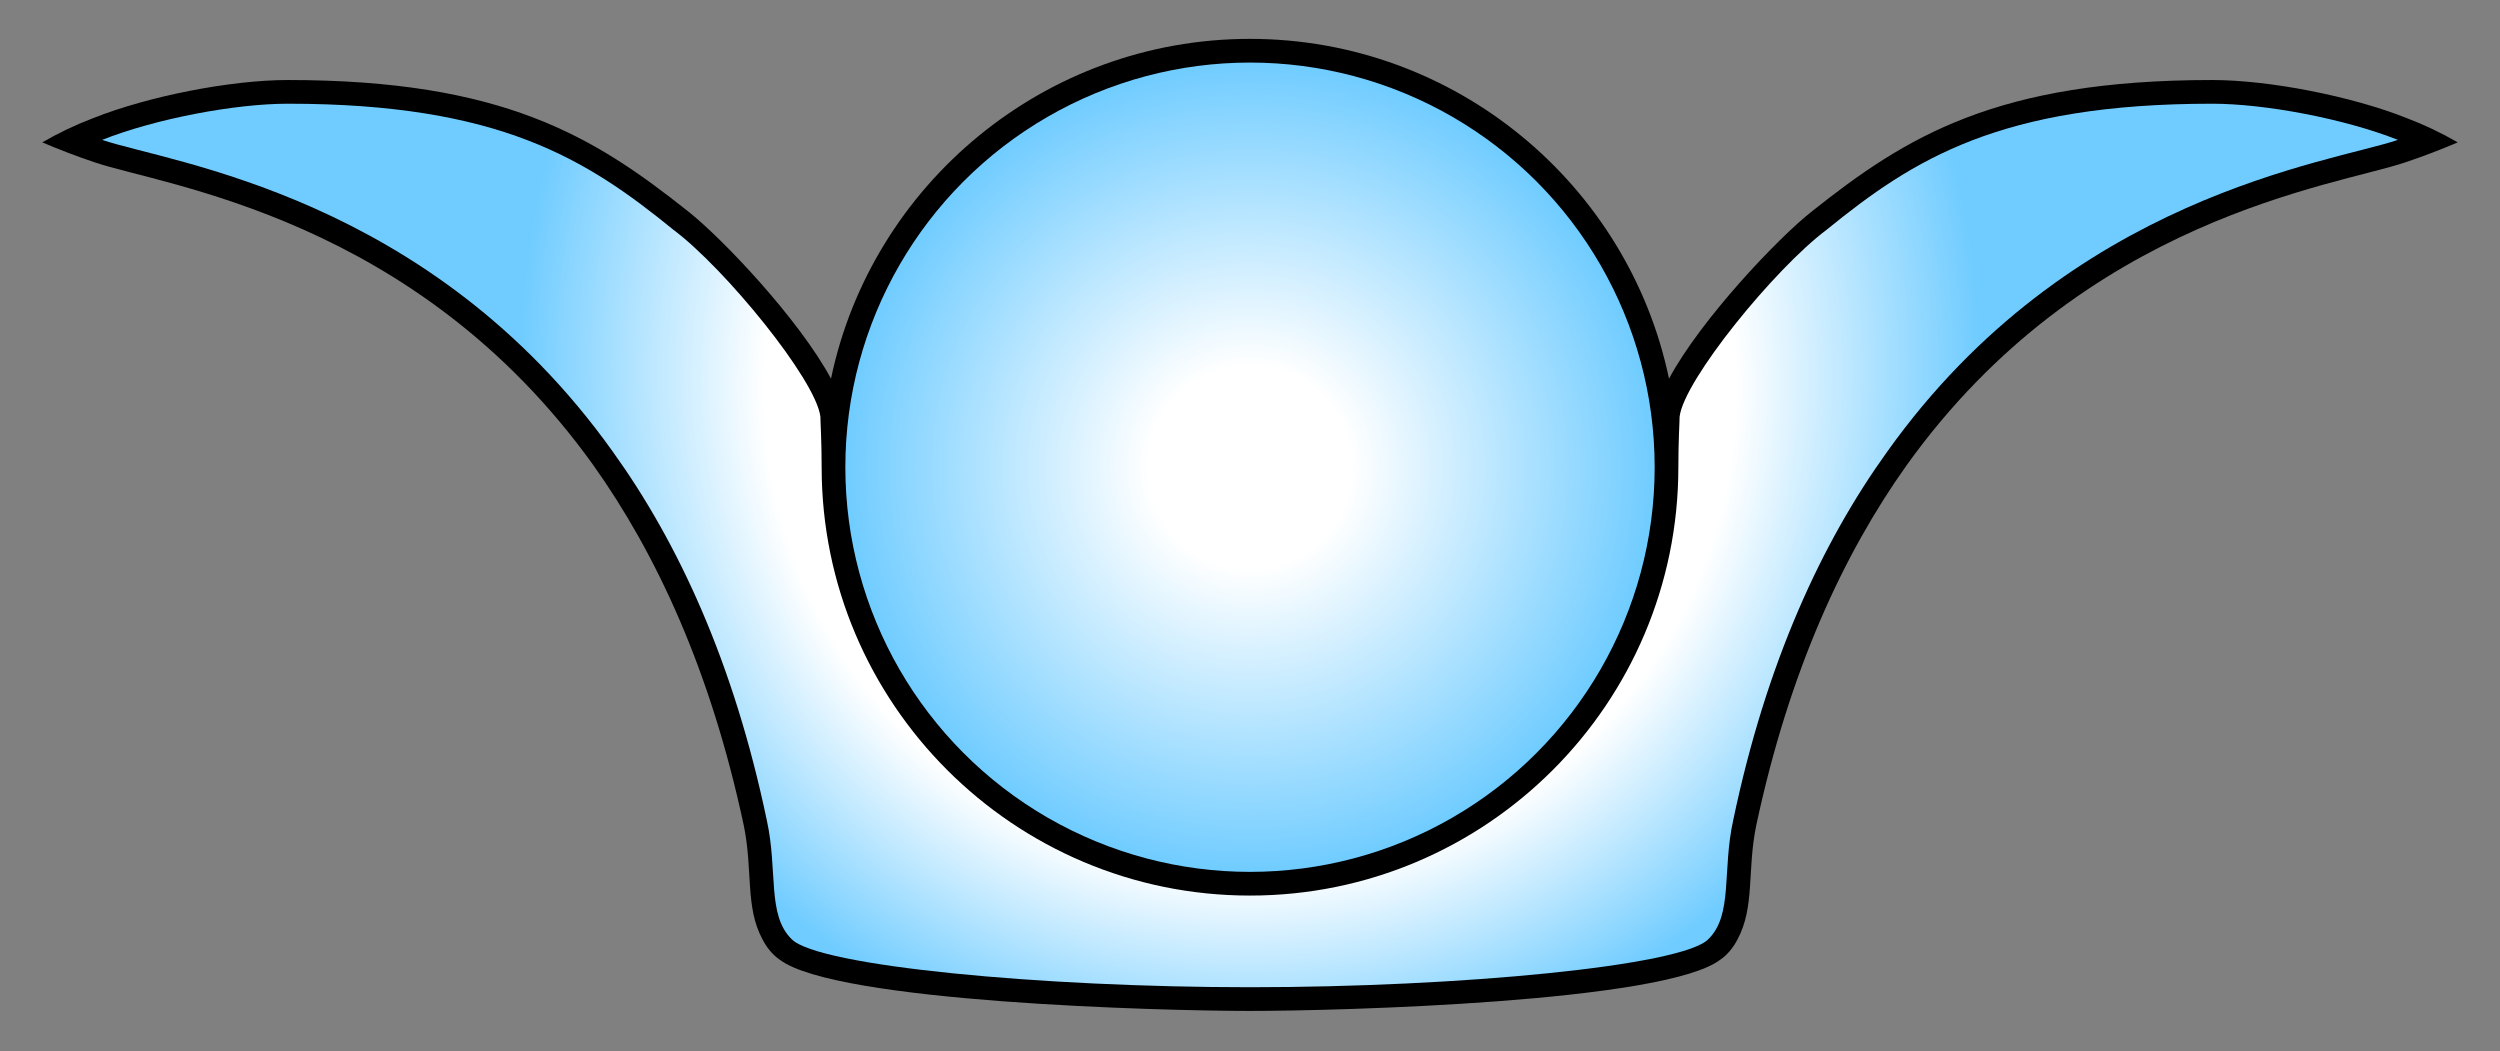<?xml version="1.0" standalone="no"?>
<!DOCTYPE svg PUBLIC "-//W3C//DTD SVG 1.0//EN" "http://www.w3.org/TR/2001/REC-SVG-20010904/DTD/svg10.dtd">
<svg width="842" height="354" viewBox="0 0 842 354" xmlns="http://www.w3.org/2000/svg" xmlns:svg="http://www.w3.org/2000/svg" xmlns:xlink="http://www.w3.org/1999/xlink">
<rect x="0" y="0" width="842" height="354" fill="#808080" stroke="none"/>
<title>Rider-Waite-Smith Tarot trump 02 (High Priestess) crown</title>
<defs>
<radialGradient id="crcGx" gradientUnits="userSpaceOnUse" cx="1900" cy="834" fx="1900" fy="834" r="649">
<stop offset="25%" stop-color="#ffffff"/>
<stop offset="100%" stop-color="#70ccff"/>
</radialGradient>
<radialGradient id="crcGy" gradientUnits="userSpaceOnUse" cx="1900" cy="1042.5" fx="1900" fy="834" r="1298">
<stop offset="60%" stop-color="#ffffff"/>
<stop offset="90%" stop-color="#70ccff"/>
</radialGradient>
</defs>
<g stroke-linejoin="round" transform="translate(22,332.5) scale(0.21,-0.21)" >
<path d="M-37,1355
c26,15,53,28,82,39
c88,35,220,61,312,61
c346,0,491,-91,641,-210
c55,-43,179,-174,230,-269
c65,311,342,545,672,545
c330,0,607,-234,672,-545
c51,95,175,226,230,269
c150,119,295,210,641,210
c92,0,224,-26,312,-61
c29,-11,56,-24,82,-39
c-26,-11,-54,-22,-84,-32
c-112,-38,-515,-88,-800,-486
c-101,-142,-188,-329,-241,-577
c-15,-72,-2,-131,-30,-183
c-6,-12,-16,-25,-28,-33
c-90,-68,-610,-82,-754,-82
c-144,0,-664,14,-754,82
c-12,8,-22,21,-28,33
c-28,52,-15,111,-30,183
c-53,248,-140,435,-241,577
c-285,398,-688,448,-800,486
c-30,10,-58,21,-84,32Z"/>
<circle fill="url(#crcGx)" cx="1900" cy="834" r="649"/>
<path fill="url(#crcGy)" d="M3741,1359
c-86,34,-213,58,-298,58
c-340,0,-479,-89,-618,-202
c-83,-62,-229,-241,-236,-300
c0,-9,-2,-38,-2,-81
c0,-379,-308,-687,-687,-687
c-379,0,-687,308,-687,687
c0,43,-2,72,-2,81
c-7,59,-153,238,-236,300
c-139,113,-278,202,-618,202
c-85,0,-212,-24,-298,-58
c109,-37,526,-89,819,-500
c105,-146,194,-338,247,-591
c18,-81,0,-152,40,-191
c42,-43,400,-77,735,-77
c335,0,693,34,735,77
c40,39,22,110,40,191
c53,253,142,445,247,591
c293,411,710,463,819,500Z"/>
</g>
</svg>
